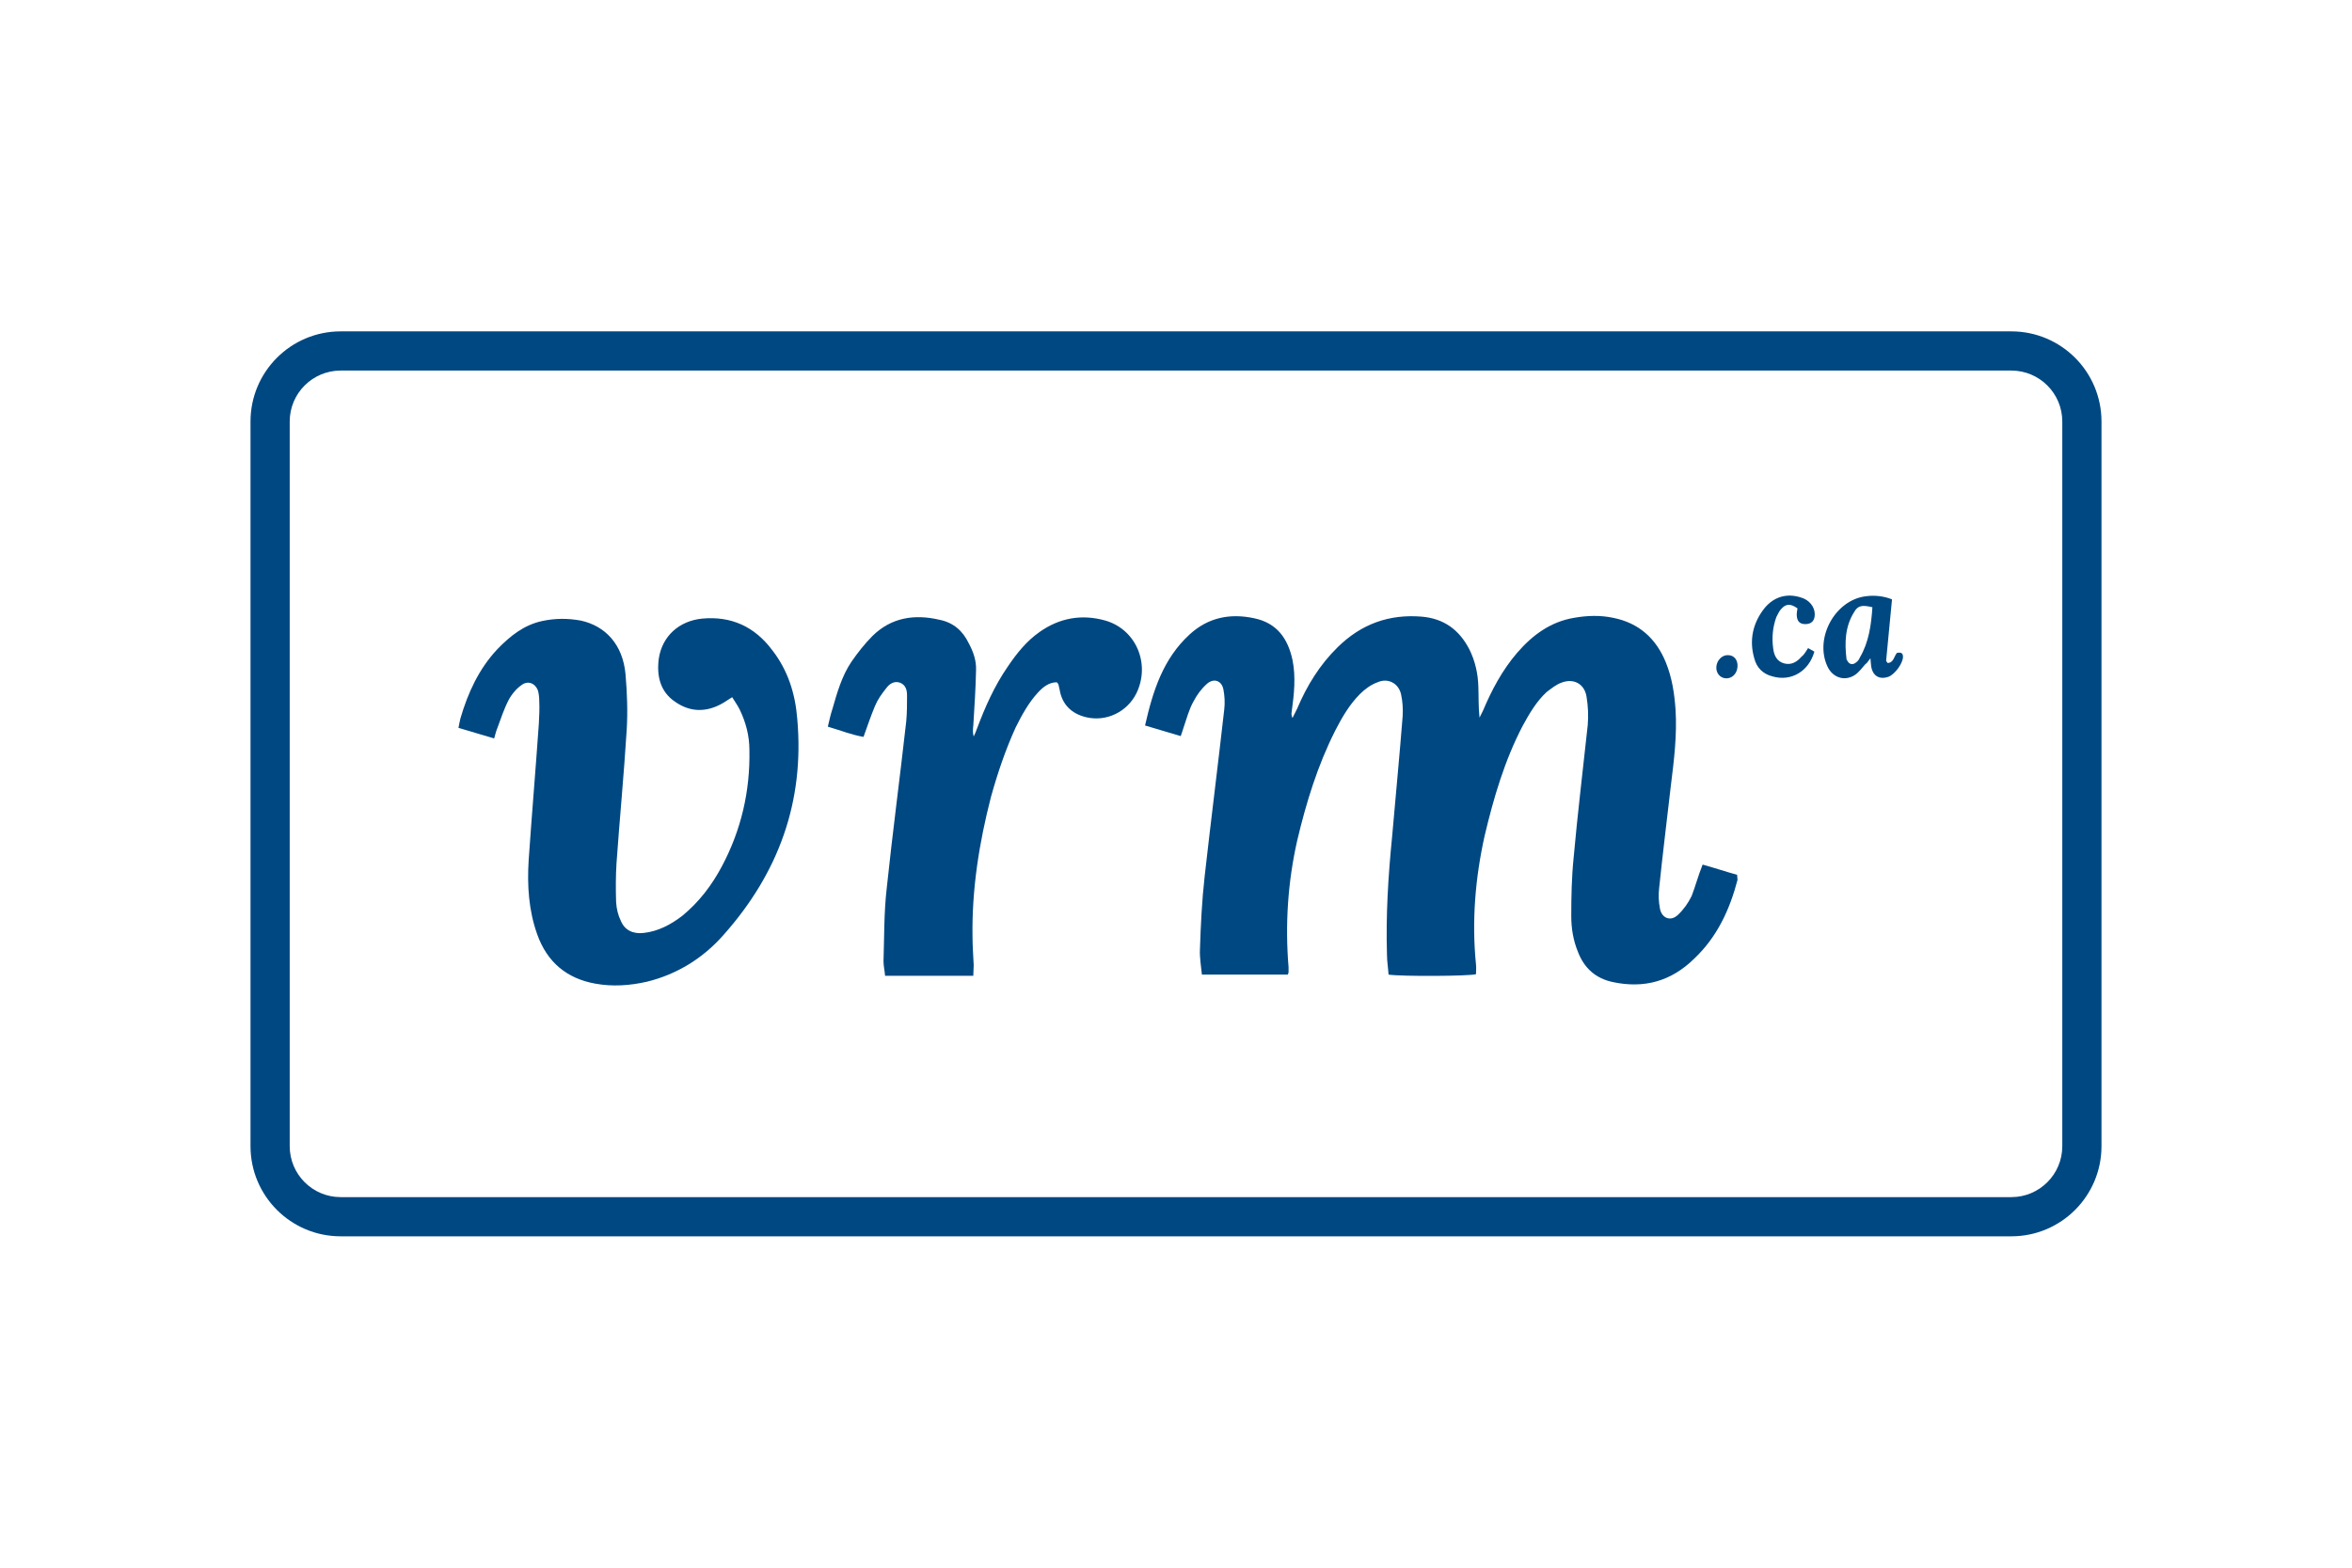<?xml version="1.0" encoding="utf-8"?>
<svg width="600" height="400" viewBox="0 0 600 400" fill="none" xmlns="http://www.w3.org/2000/svg">
<path fill-rule="evenodd" clip-rule="evenodd" d="M513.094 94.55H86.906C79.726 94.55 73.906 100.37 73.906 107.55V292.45C73.906 299.63 79.726 305.45 86.906 305.45H513.094C520.274 305.45 526.094 299.63 526.094 292.45V107.55C526.094 100.37 520.274 94.55 513.094 94.55ZM86.906 84.55C74.203 84.55 63.906 94.848 63.906 107.55V292.45C63.906 305.153 74.203 315.45 86.906 315.45H513.094C525.797 315.45 536.094 305.153 536.094 292.45V107.55C536.094 94.848 525.797 84.55 513.094 84.55H86.906Z" fill="#004882"/>
<path d="M434.342 220.603C437.243 221.405 440.244 222.408 443.144 223.21C443.144 223.711 443.244 224.112 443.244 224.513C441.244 232.133 438.043 239.05 432.241 244.564C426.34 250.379 419.438 252.284 411.436 250.58C407.135 249.678 404.134 247.071 402.534 242.86C401.333 239.953 400.833 236.845 400.833 233.737C400.833 228.824 400.933 223.811 401.433 218.899C402.434 207.67 403.834 196.24 405.034 185.012C405.234 182.605 405.134 180.199 404.734 177.793C404.234 174.485 401.433 172.981 398.332 174.184C396.932 174.685 395.732 175.688 394.531 176.59C391.931 178.996 390.13 182.104 388.43 185.212C383.829 194.035 381.028 203.559 378.727 213.284C376.326 224.112 375.426 235.04 376.527 246.068C376.627 246.87 376.527 247.773 376.527 248.575C374.626 249.076 357.521 249.176 354.221 248.675C354.121 246.971 353.82 245.266 353.82 243.562C353.52 233.536 354.121 223.611 355.121 213.585C356.021 203.258 357.021 192.932 357.822 182.706C357.922 180.901 357.822 178.996 357.421 177.192C356.821 174.384 354.121 172.881 351.42 174.084C349.719 174.685 348.119 175.888 346.919 177.091C344.218 179.798 342.317 183.107 340.617 186.415C336.116 195.338 333.215 204.762 330.914 214.487C328.514 225.115 327.813 235.942 328.714 246.77C328.714 247.171 328.714 247.572 328.714 248.073C328.714 248.274 328.614 248.374 328.514 248.675C321.412 248.675 314.01 248.675 306.608 248.675C306.408 246.57 306.008 244.364 306.108 242.258C306.308 236.043 306.608 229.827 307.308 223.611C308.908 209.374 310.709 195.238 312.309 181.001C312.509 179.297 312.409 177.593 312.109 175.989C311.709 173.683 309.709 172.981 308.008 174.384C306.508 175.688 305.407 177.192 304.507 178.896C303.307 181.001 302.707 183.408 301.907 185.713C301.706 186.315 301.506 187.017 301.206 187.819C298.206 186.917 295.205 186.014 292.104 185.112C294.104 176.289 296.705 168.068 303.507 161.852C308.208 157.541 313.81 156.438 319.911 157.742C325.713 158.945 328.514 162.855 329.714 168.369C330.614 172.78 330.114 177.192 329.514 181.603C329.414 182.104 329.414 182.505 329.714 183.207C330.114 182.405 330.514 181.603 330.914 180.801C333.415 174.886 336.716 169.572 341.217 165.161C347.219 159.246 354.321 156.639 362.723 157.341C368.324 157.842 372.225 160.649 374.826 165.662C376.326 168.67 377.027 171.878 377.127 175.086C377.227 177.693 377.127 180.199 377.427 183.107C377.727 182.505 378.027 181.904 378.327 181.302C380.528 176.089 383.228 170.976 387.029 166.564C390.93 162.053 395.532 158.644 401.533 157.641C404.934 157.04 408.235 156.94 411.536 157.641C418.038 158.945 422.439 162.855 424.94 168.971C426.54 172.881 427.14 176.891 427.44 181.102C427.84 187.618 427.04 194.035 426.24 200.451C425.24 209.174 424.139 217.996 423.239 226.719C423.039 228.423 423.139 230.127 423.439 231.731C423.839 234.238 426.14 235.24 428.04 233.436C429.541 232.032 430.641 230.428 431.541 228.624C432.442 226.318 433.142 223.611 434.342 220.603Z" fill="#004882"/>
<path d="M186.776 177.893C185.875 178.495 185.175 178.896 184.575 179.297C180.374 181.803 176.173 181.803 172.272 179.096C168.371 176.49 167.47 172.379 168.071 167.968C168.971 162.253 173.272 158.443 179.074 157.842C186.476 157.14 192.477 159.847 196.978 165.862C200.979 170.976 202.88 176.991 203.38 183.407C205.281 204.562 198.579 222.809 184.575 238.549C179.374 244.464 172.772 248.575 165.07 250.479C160.669 251.482 156.267 251.783 151.866 250.981C144.564 249.677 139.563 245.467 137.062 238.449C134.862 232.333 134.462 225.916 134.862 219.5C135.662 207.87 136.662 196.14 137.462 184.611C137.562 182.706 137.662 180.701 137.562 178.796C137.562 177.994 137.462 177.091 137.262 176.289C136.562 174.284 134.662 173.582 133.061 174.785C131.761 175.688 130.561 177.091 129.76 178.595C128.56 180.901 127.76 183.407 126.86 185.814C126.559 186.515 126.359 187.418 126.059 188.42C123.058 187.518 120.058 186.616 116.957 185.713C117.157 184.811 117.257 184.009 117.457 183.307C119.357 176.79 122.158 170.675 126.86 165.662C130.16 162.253 133.661 159.446 138.363 158.443C141.663 157.742 144.864 157.742 148.165 158.343C154.567 159.747 158.868 164.559 159.568 171.978C159.968 176.69 160.168 181.503 159.868 186.315C159.168 197.644 158.068 208.973 157.268 220.302C157.068 223.611 157.068 226.819 157.168 230.127C157.268 231.832 157.668 233.536 158.368 234.94C159.368 237.346 161.469 238.348 164.17 238.048C167.871 237.647 171.071 235.942 173.972 233.737C178.273 230.228 181.574 225.916 184.175 221.004C189.076 211.78 191.377 201.855 191.177 191.428C191.177 187.719 190.277 184.31 188.676 181.001C188.076 179.798 187.376 178.896 186.776 177.893Z" fill="#004882"/>
<path d="M248.292 248.976C240.69 248.976 233.388 248.976 225.786 248.976C225.686 247.672 225.386 246.469 225.386 245.266C225.586 239.15 225.486 232.934 226.186 226.819C227.687 212.482 229.587 198.346 231.188 184.009C231.388 181.803 231.388 179.598 231.388 177.492C231.388 176.089 231.087 174.785 229.587 174.184C228.087 173.683 226.886 174.485 226.086 175.587C224.886 177.091 223.886 178.495 223.185 180.199C222.185 182.605 221.285 185.212 220.285 188.019C217.284 187.518 214.283 186.315 211.182 185.413C211.582 183.708 211.882 182.305 212.382 180.801C213.583 176.59 214.783 172.479 217.184 168.87C218.784 166.564 220.585 164.258 222.585 162.253C227.387 157.541 233.288 156.639 239.69 158.143C243.191 158.844 245.591 160.95 247.092 164.058C248.292 166.263 249.092 168.569 248.992 170.976C248.892 175.688 248.592 180.299 248.292 185.112C248.192 186.014 248.092 186.916 248.392 187.919C248.692 187.317 248.992 186.616 249.192 186.014C251.293 180.4 253.694 174.986 257.094 170.073C259.395 166.665 261.896 163.557 265.197 161.251C270.298 157.641 276 156.639 282.001 158.343C289.903 160.649 293.504 169.472 289.903 176.891C287.503 181.703 282.201 184.21 277.1 183.006C273.299 182.104 270.898 179.698 270.298 175.888C270.198 175.487 270.098 175.086 269.998 174.585C269.998 174.485 269.798 174.384 269.598 174.084C267.597 174.084 266.097 175.287 264.797 176.69C262.396 179.297 260.695 182.405 259.095 185.613C256.494 191.328 254.494 197.243 252.793 203.359C249.793 214.988 247.892 226.919 248.092 239.05C248.092 241.456 248.292 243.863 248.392 246.269C248.392 247.171 248.292 247.973 248.292 248.976Z" fill="#004882"/>
<path d="M482.655 152.929C482.155 158.143 481.655 163.356 481.155 168.569C481.155 168.77 481.455 168.97 481.555 169.171C483.155 169.071 483.155 167.366 483.955 166.564C484.756 166.464 485.456 166.464 485.456 167.567C485.456 169.271 483.355 172.078 481.755 172.68C479.454 173.482 477.754 172.479 477.354 170.073C477.254 169.572 477.254 168.87 477.154 167.968C476.553 168.67 476.353 169.171 475.853 169.472C475.053 170.374 474.253 171.477 473.252 172.179C470.552 173.983 467.451 172.88 466.151 169.973C462.85 162.754 468.151 153.03 476.053 152.127C478.354 151.826 480.655 152.127 482.655 152.929ZM477.654 154.934C475.053 154.333 473.953 154.433 472.952 156.238C470.652 159.947 470.552 164.058 471.052 168.168C471.052 168.269 471.052 168.369 471.152 168.369C471.652 169.572 472.652 169.772 473.553 168.97C473.953 168.67 474.253 168.269 474.453 167.767C476.753 163.857 477.354 159.446 477.654 154.934Z" fill="#004882"/>
<path d="M461.249 165.361C461.849 165.662 462.25 165.963 462.85 166.263C461.449 171.276 456.948 173.983 452.147 172.58C449.746 171.978 448.146 170.374 447.546 168.068C446.145 163.356 447.146 158.844 450.246 155.035C452.647 152.227 455.848 151.325 459.349 152.428C461.549 153.03 462.95 154.834 462.95 156.739C462.95 158.443 462.05 159.245 460.549 159.245C459.049 159.245 458.349 158.443 458.349 156.739C458.349 156.238 458.449 155.837 458.549 155.235C456.748 153.932 455.548 154.032 454.347 155.436C453.847 155.937 453.547 156.739 453.147 157.441C452.247 159.947 451.947 162.654 452.347 165.461C452.547 167.166 453.247 168.77 455.148 169.271C456.948 169.772 458.449 168.87 459.549 167.567C460.249 167.066 460.649 166.263 461.249 165.361Z" fill="#004882"/>
<path d="M443.244 170.073C443.144 171.878 441.844 173.181 440.244 173.081C438.743 172.981 437.743 171.677 437.843 170.174C437.943 168.469 439.343 167.066 440.844 167.166C442.344 167.166 443.344 168.369 443.244 170.073Z" fill="#004882"/>
</svg>
